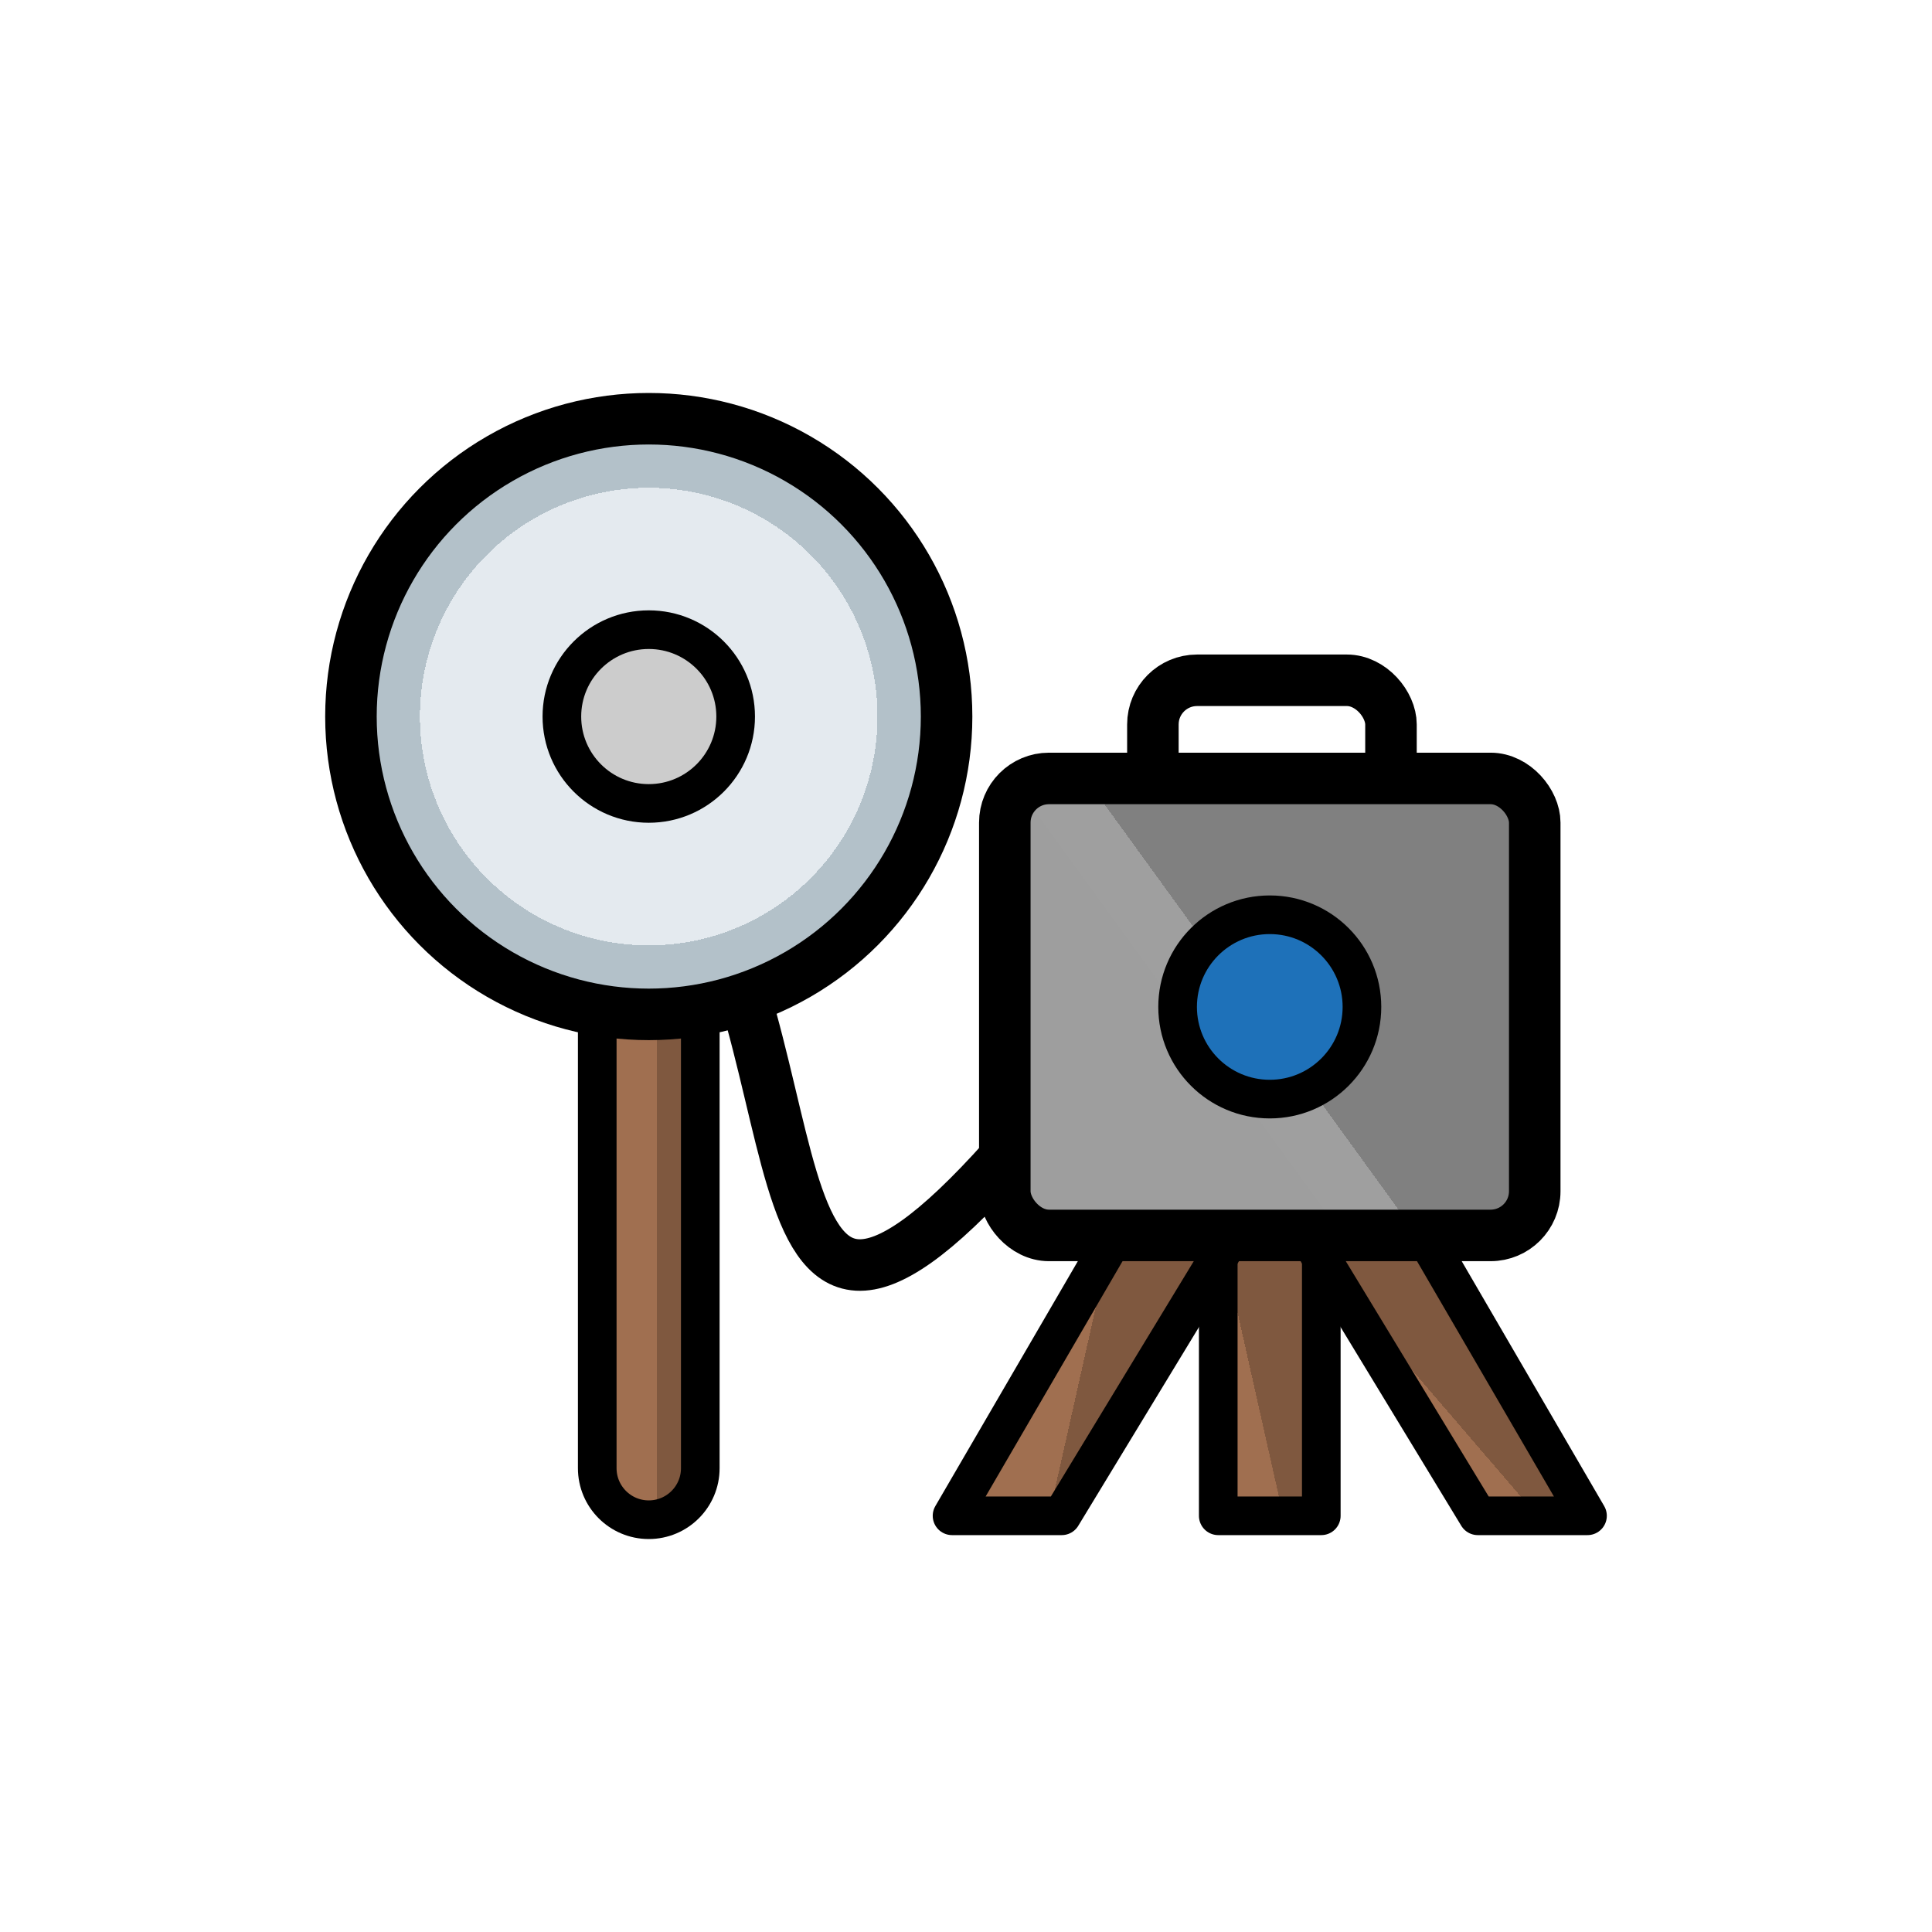 <?xml version="1.0" encoding="UTF-8" standalone="no"?>
<svg
   sodipodi:docname="arrow-bow - Copie.svg"
   inkscape:version="1.1.1 (3bf5ae0d25, 2021-09-20)"
   id="svg3147"
   version="1.1"
   viewBox="0 0 150 150"
   height="150mm"
   width="150mm"
   xmlns:inkscape="http://www.inkscape.org/namespaces/inkscape"
   xmlns:sodipodi="http://sodipodi.sourceforge.net/DTD/sodipodi-0.dtd"
   xmlns:xlink="http://www.w3.org/1999/xlink"
   xmlns="http://www.w3.org/2000/svg"
   xmlns:svg="http://www.w3.org/2000/svg"
   xmlns:rdf="http://www.w3.org/1999/02/22-rdf-syntax-ns#"
   xmlns:cc="http://creativecommons.org/ns#"
   xmlns:dc="http://purl.org/dc/elements/1.1/">
  <defs
     id="defs3141">
    <linearGradient
       inkscape:collect="always"
       xlink:href="#linearGradient453754"
       id="linearGradient256074"
       gradientUnits="userSpaceOnUse"
       x1="-1608.407"
       y1="997.782"
       x2="-1589.631"
       y2="993.565"
       gradientTransform="translate(27.791,30.701)" />
    <linearGradient
       id="linearGradient453754"
       inkscape:collect="always">
      <stop
         id="stop453746"
         offset="0"
         style="stop-color:#a06f50;stop-opacity:1" />
      <stop
         style="stop-color:#a06f50;stop-opacity:1"
         offset="0.704"
         id="stop453748" />
      <stop
         style="stop-color:#7f583f;stop-opacity:1"
         offset="0.704"
         id="stop453750" />
      <stop
         id="stop453752"
         offset="1"
         style="stop-color:#7f583f;stop-opacity:1" />
    </linearGradient>
    <linearGradient
       inkscape:collect="always"
       xlink:href="#linearGradient453754"
       id="linearGradient255883"
       gradientUnits="userSpaceOnUse"
       x1="-1603.133"
       y1="999.406"
       x2="-1592.166"
       y2="995.984"
       gradientTransform="rotate(30,-1637.024,1039.159)" />
    <linearGradient
       inkscape:collect="always"
       xlink:href="#linearGradient453754"
       id="linearGradient255925"
       gradientUnits="userSpaceOnUse"
       gradientTransform="matrix(0.866,-0.5,-0.5,-0.866,321.876,1085.008)"
       x1="-1601.028"
       y1="993.565"
       x2="-1594.659"
       y2="994.765" />
    <linearGradient
       inkscape:collect="always"
       xlink:href="#linearGradient453754"
       id="linearGradient255284"
       x1="-1601.028"
       y1="993.565"
       x2="-1589.631"
       y2="993.565"
       gradientUnits="userSpaceOnUse"
       gradientTransform="translate(-8.1445312e-5)" />
    <radialGradient
       inkscape:collect="always"
       xlink:href="#linearGradient2331"
       id="radialGradient250216"
       cx="-1593.631"
       cy="952.825"
       fx="-1593.631"
       fy="952.825"
       r="25.123"
       gradientUnits="userSpaceOnUse" />
    <linearGradient
       inkscape:collect="always"
       id="linearGradient2331">
      <stop
         style="stop-color:#e4eaef;stop-opacity:1"
         offset="0"
         id="stop2323" />
      <stop
         id="stop2325"
         offset="0.707"
         style="stop-color:#e4eaef;stop-opacity:1" />
      <stop
         id="stop2327"
         offset="0.707"
         style="stop-color:#b3c1c9;stop-opacity:1" />
      <stop
         style="stop-color:#b3c1c9;stop-opacity:1"
         offset="1"
         id="stop2329" />
    </linearGradient>
    <linearGradient
       inkscape:collect="always"
       xlink:href="#linearGradient339332"
       id="linearGradient257461"
       x1="-1524.844"
       y1="957.63"
       x2="-1555.255"
       y2="979.693"
       gradientUnits="userSpaceOnUse" />
    <linearGradient
       id="linearGradient339332"
       inkscape:collect="always">
      <stop
         id="stop339324"
         offset="0"
         style="stop-color:#808080;stop-opacity:1" />
      <stop
         style="stop-color:#808080;stop-opacity:1"
         offset="0.751"
         id="stop339326" />
      <stop
         style="stop-color:#9f9f9f;stop-opacity:1"
         offset="0.751"
         id="stop339328" />
      <stop
         id="stop339330"
         offset="1"
         style="stop-color:#9e9e9e;stop-opacity:1" />
    </linearGradient>
  </defs>
  <sodipodi:namedview
     inkscape:window-maximized="1"
     inkscape:window-y="-11"
     inkscape:window-x="-11"
     inkscape:window-height="1000"
     inkscape:window-width="1920"
     showgrid="false"
     inkscape:document-rotation="0"
     inkscape:current-layer="layer1"
     inkscape:document-units="mm"
     inkscape:cy="531.42857"
     inkscape:cx="93.571429"
     inkscape:zoom="0.7"
     inkscape:pageshadow="2"
     inkscape:pageopacity="0.0"
     borderopacity="1.0"
     bordercolor="#666666"
     pagecolor="#ffffff"
     id="base"
     inkscape:showpageshadow="2"
     inkscape:pagecheckerboard="0"
     inkscape:deskcolor="#d1d1d1" />
  <g
     id="layer1"
     inkscape:groupmode="layer"
     inkscape:label="Calque 1">
    <g
       id="g257951"
       transform="translate(1644.001,-897.192)"
       style="mix-blend-mode:normal">
      <rect
         style="fill:none;fill-opacity:1;stroke:#000000;stroke-width:4;stroke-linecap:round;stroke-linejoin:round;stroke-miterlimit:4;stroke-dasharray:none;stroke-opacity:1;stop-color:#000000"
         id="rect257587"
         width="18.485"
         height="14.758"
         x="-1554.491"
         y="950.009"
         ry="3.429" />
      <path
         style="fill:none;stroke:#000000;stroke-width:4;stroke-linecap:butt;stroke-linejoin:miter;stroke-miterlimit:4;stroke-dasharray:none;stroke-opacity:1"
         d="m -1593.631,959.572 c 14.546,16.632 5.866,51.864 27.643,27.526"
         id="path257278"
         sodipodi:nodetypes="cc" />
      <g
         id="g256080"
         transform="translate(20.423,-22.242)">
        <path
           style="color:#000000;mix-blend-mode:normal;fill:url(#linearGradient256074);fill-opacity:1;stroke:#000000;stroke-width:3;stroke-linecap:round;stroke-linejoin:round;stroke-miterlimit:4;stroke-dasharray:none"
           d="m -1565.839,1002.65 c -2.209,0 -4,1.791 -4,4 v 30.47 h 8 v -30.47 c 0,-2.209 -1.791,-4 -4,-4 z"
           id="path255206-1"
           sodipodi:nodetypes="ssccss" />
        <path
           style="color:#000000;mix-blend-mode:normal;fill:url(#linearGradient255883);fill-opacity:1;stroke:#000000;stroke-width:3;stroke-linecap:round;stroke-linejoin:round;stroke-miterlimit:4;stroke-dasharray:none"
           d="m -1565.839,1002.65 c -1.913,-1.105 -4.53,-0.538 -5.464,1.464 l -19.204,33.006 h 8.516 l 17.616,-29.006 c 1.147,-1.888 0.449,-4.359 -1.464,-5.464 z"
           id="path255206-2"
           inkscape:transform-center-x="12.649332"
           inkscape:transform-center-y="9.0653548"
           sodipodi:nodetypes="ssccss" />
        <path
           style="color:#000000;mix-blend-mode:normal;fill:url(#linearGradient255925);fill-opacity:1;stroke:#000000;stroke-width:3;stroke-linecap:round;stroke-linejoin:round;stroke-miterlimit:4;stroke-dasharray:none"
           d="m -1549.687,1037.12 -17.616,-29.006 c -1.105,-1.913 -0.449,-4.359 1.464,-5.464 1.913,-1.105 4.53,-0.538 5.464,1.464 l 19.204,33.006 z"
           id="path255206-2-7"
           inkscape:transform-center-x="12.64933"
           inkscape:transform-center-y="-9.0653502"
           sodipodi:nodetypes="ccsscc" />
      </g>
      <path
         style="color:#000000;fill:url(#linearGradient255284);fill-opacity:1;stroke:#000000;stroke-width:3;stroke-linecap:round;stroke-miterlimit:4;stroke-dasharray:none"
         d="m -1593.631,964.541 c -2.209,0 -4,1.791 -4,4 v 42.641 c 0,2.209 1.791,4 4,4 2.209,0 4,-1.791 4,-4 v -42.641 c 0,-2.209 -1.791,-4 -4,-4 z"
         id="path255206"
         sodipodi:nodetypes="sssssss" />
      <circle
         style="fill:url(#radialGradient250216);fill-opacity:1;stroke:#000000;stroke-width:4;stroke-linecap:round;stroke-linejoin:round;stroke-miterlimit:4;stroke-dasharray:none;stroke-opacity:1;stop-color:#000000"
         id="path221631"
         cx="-1593.631"
         cy="952.825"
         r="23.123" />
      <circle
         style="fill:#cccccc;fill-opacity:1;stroke:#000000;stroke-width:3;stroke-linecap:round;stroke-linejoin:round;stroke-miterlimit:4;stroke-dasharray:none;stroke-opacity:1;stop-color:#000000"
         id="path225284"
         cx="-1593.631"
         cy="952.825"
         r="6.746" />
      <rect
         style="fill:url(#linearGradient257461);fill-opacity:1;stroke:#000000;stroke-width:4;stroke-linecap:round;stroke-linejoin:round;stroke-miterlimit:4;stroke-dasharray:none;stroke-opacity:1;stop-color:#000000"
         id="rect217600"
         width="41.144"
         height="35.48"
         x="-1565.988"
         y="957.63"
         ry="3.429" />
      <circle
         style="fill:#1e71b9;fill-opacity:1;stroke:#000000;stroke-width:3;stroke-linecap:round;stroke-linejoin:round;stroke-miterlimit:4;stroke-dasharray:none;stroke-opacity:1;stop-color:#000000"
         id="path221487"
         cx="-1545.416"
         cy="975.37"
         r="7.156" />
    </g>
  </g>
</svg>
